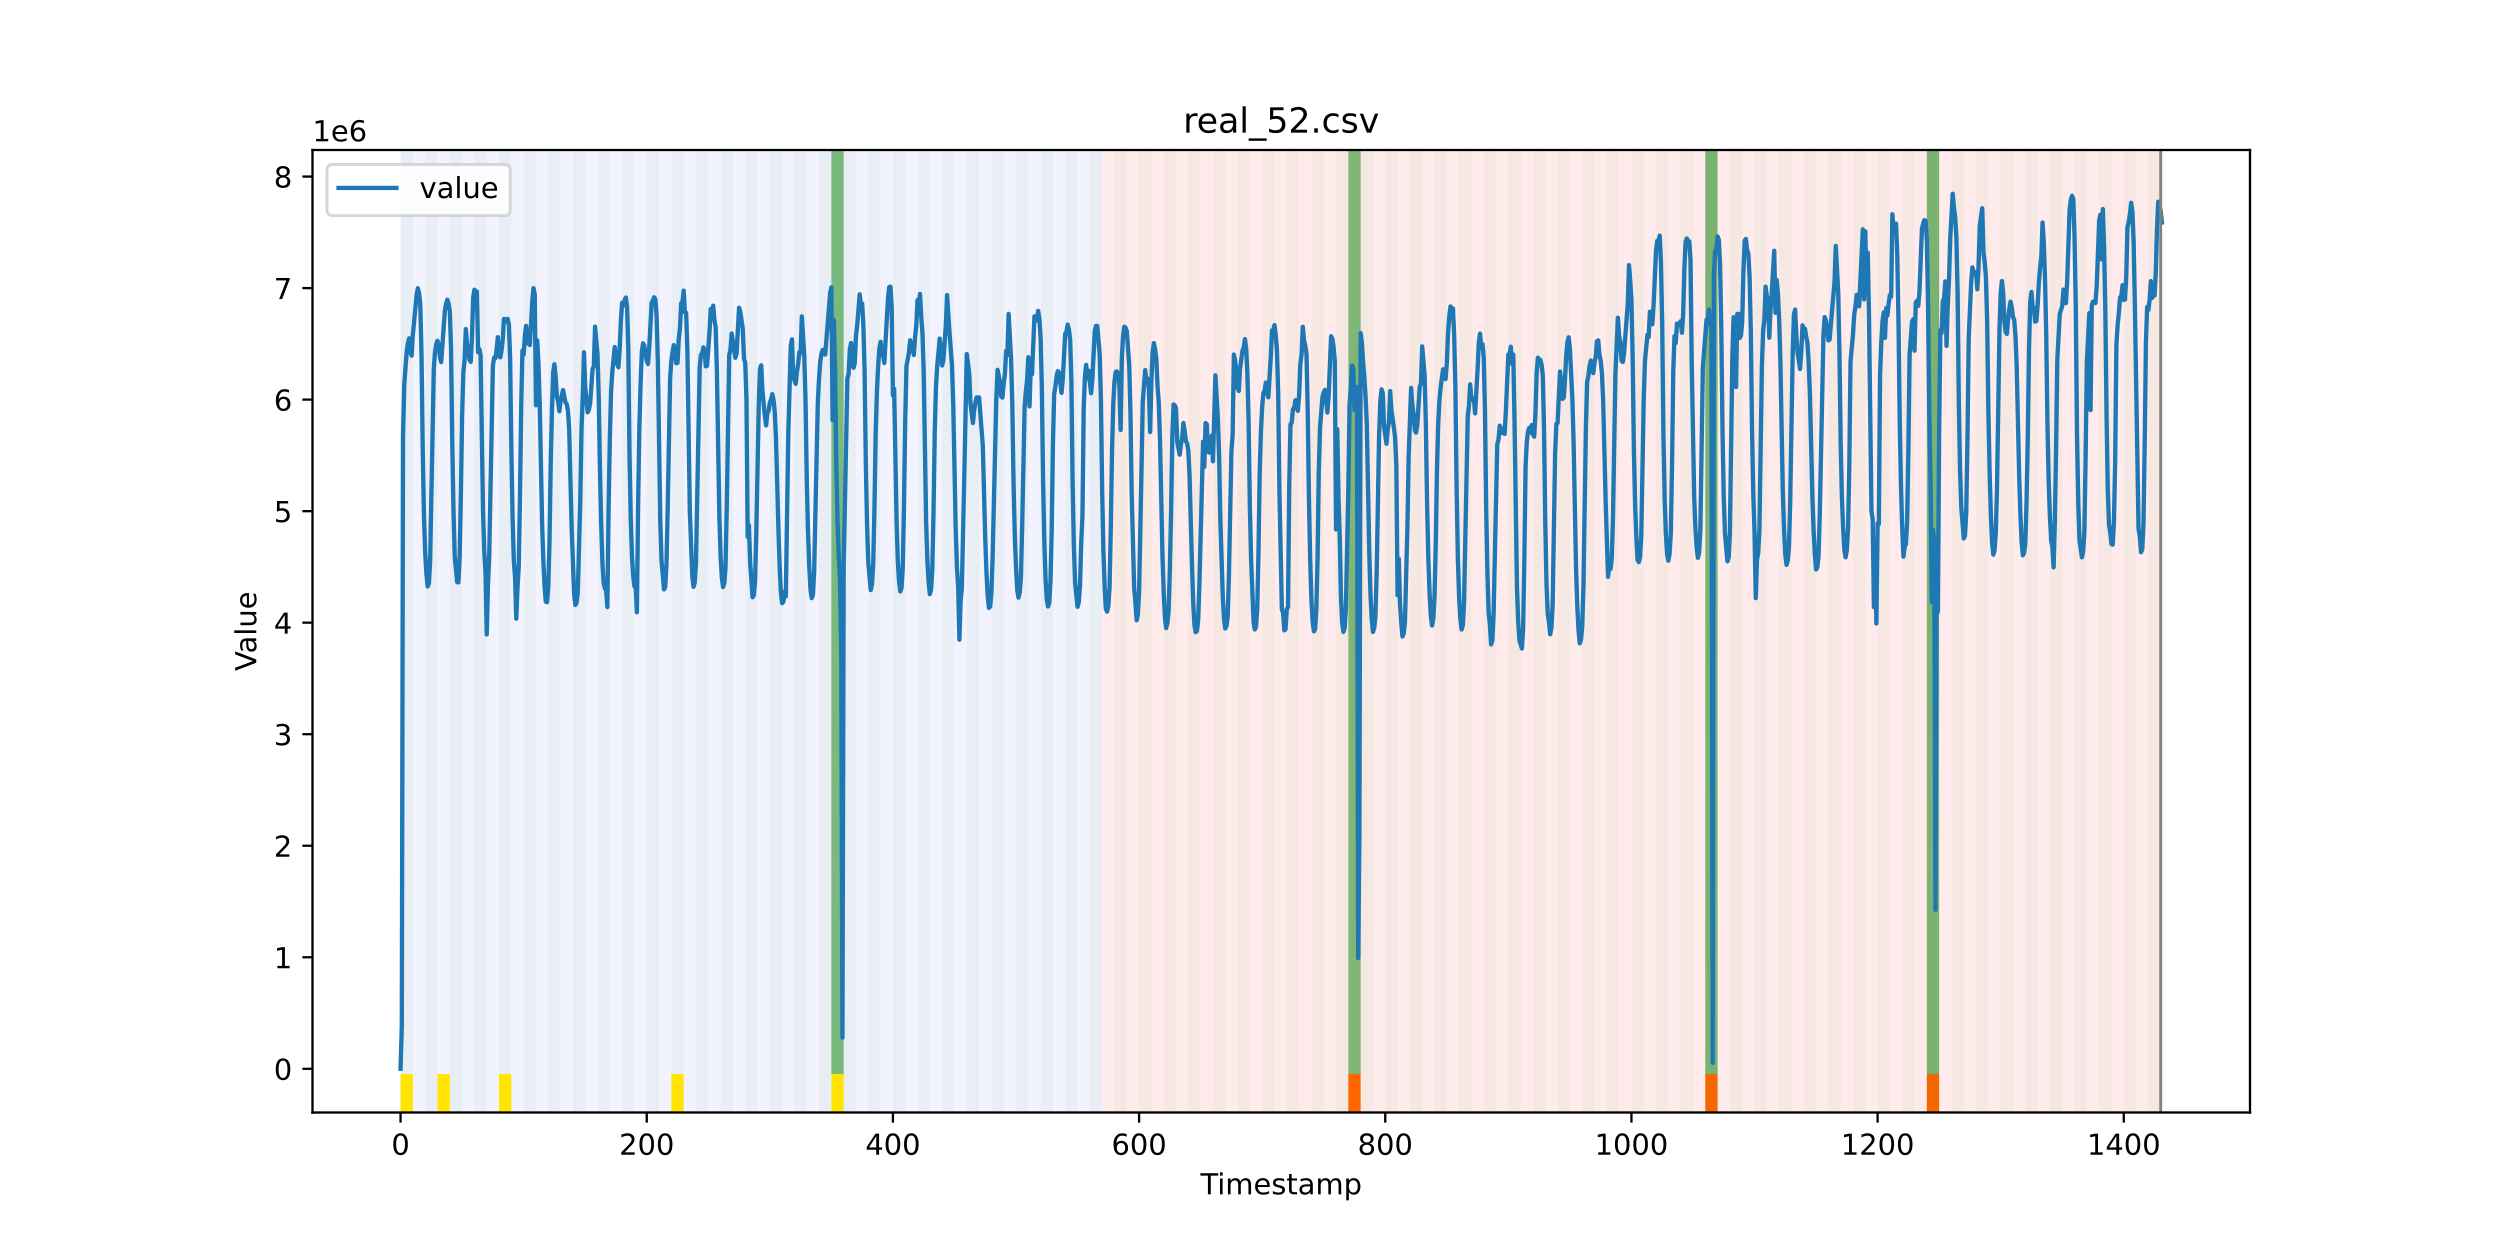 <?xml version="1.0" encoding="utf-8" standalone="no"?>
<!DOCTYPE svg PUBLIC "-//W3C//DTD SVG 1.1//EN"
  "http://www.w3.org/Graphics/SVG/1.1/DTD/svg11.dtd">
<!-- Created with matplotlib (https://matplotlib.org/) -->
<svg height="432pt" version="1.1" viewBox="0 0 864 432" width="864pt" xmlns="http://www.w3.org/2000/svg" xmlns:xlink="http://www.w3.org/1999/xlink">
 <defs>
  <style type="text/css">*{stroke-linecap:butt;stroke-linejoin:round;}</style>
 </defs>
 <g id="figure_1">
  <g id="patch_1">
   <path d="M 0 432 
L 864 432 
L 864 0 
L 0 0 
z
" style="fill:#ffffff;"/>
  </g>
  <g id="axes_1">
   <g id="patch_2">
    <path d="M 108 384.48 
L 777.6 384.48 
L 777.6 51.84 
L 108 51.84 
z
" style="fill:#ffffff;"/>
   </g>
   <g id="patch_3">
    <path clip-path="url(#pe15eaf42b0)" d="M 138.436 384.48 
L 138.436 51.84 
L 380.906 51.84 
L 380.906 384.48 
z
" style="fill:#0000ff;opacity:0.05;"/>
   </g>
   <g id="patch_4">
    <path clip-path="url(#pe15eaf42b0)" d="M 380.906 384.48 
L 380.906 51.84 
L 746.738 51.84 
L 746.738 384.48 
z
" style="fill:#ff0000;opacity:0.08;"/>
   </g>
   <g id="patch_5">
    <path clip-path="url(#pe15eaf42b0)" d="M 138.436 384.48 
L 138.436 51.84 
L 142.69 51.84 
L 142.69 384.48 
z
" style="fill:#008000;opacity:0.04;"/>
   </g>
   <g id="patch_6">
    <path clip-path="url(#pe15eaf42b0)" d="M 138.436 384.48 
L 138.436 371.174 
L 142.69 371.174 
L 142.69 384.48 
z
" style="fill:#ffe500;"/>
   </g>
   <g id="patch_7">
    <path clip-path="url(#pe15eaf42b0)" d="M 146.944 384.48 
L 146.944 51.84 
L 151.198 51.84 
L 151.198 384.48 
z
" style="fill:#008000;opacity:0.04;"/>
   </g>
   <g id="patch_8">
    <path clip-path="url(#pe15eaf42b0)" d="M 151.198 384.48 
L 151.198 371.174 
L 155.452 371.174 
L 155.452 384.48 
z
" style="fill:#ffe500;"/>
   </g>
   <g id="patch_9">
    <path clip-path="url(#pe15eaf42b0)" d="M 155.452 384.48 
L 155.452 51.84 
L 159.706 51.84 
L 159.706 384.48 
z
" style="fill:#008000;opacity:0.04;"/>
   </g>
   <g id="patch_10">
    <path clip-path="url(#pe15eaf42b0)" d="M 163.96 384.48 
L 163.96 51.84 
L 168.213 51.84 
L 168.213 384.48 
z
" style="fill:#008000;opacity:0.04;"/>
   </g>
   <g id="patch_11">
    <path clip-path="url(#pe15eaf42b0)" d="M 172.467 384.48 
L 172.467 51.84 
L 176.721 51.84 
L 176.721 384.48 
z
" style="fill:#008000;opacity:0.04;"/>
   </g>
   <g id="patch_12">
    <path clip-path="url(#pe15eaf42b0)" d="M 172.467 384.48 
L 172.467 371.174 
L 176.721 371.174 
L 176.721 384.48 
z
" style="fill:#ffe500;"/>
   </g>
   <g id="patch_13">
    <path clip-path="url(#pe15eaf42b0)" d="M 180.975 384.48 
L 180.975 51.84 
L 185.229 51.84 
L 185.229 384.48 
z
" style="fill:#008000;opacity:0.04;"/>
   </g>
   <g id="patch_14">
    <path clip-path="url(#pe15eaf42b0)" d="M 189.483 384.48 
L 189.483 51.84 
L 193.737 51.84 
L 193.737 384.48 
z
" style="fill:#008000;opacity:0.04;"/>
   </g>
   <g id="patch_15">
    <path clip-path="url(#pe15eaf42b0)" d="M 197.99 384.48 
L 197.99 51.84 
L 202.244 51.84 
L 202.244 384.48 
z
" style="fill:#008000;opacity:0.04;"/>
   </g>
   <g id="patch_16">
    <path clip-path="url(#pe15eaf42b0)" d="M 206.498 384.48 
L 206.498 51.84 
L 210.752 51.84 
L 210.752 384.48 
z
" style="fill:#008000;opacity:0.04;"/>
   </g>
   <g id="patch_17">
    <path clip-path="url(#pe15eaf42b0)" d="M 215.006 384.48 
L 215.006 51.84 
L 219.26 51.84 
L 219.26 384.48 
z
" style="fill:#008000;opacity:0.04;"/>
   </g>
   <g id="patch_18">
    <path clip-path="url(#pe15eaf42b0)" d="M 223.514 384.48 
L 223.514 51.84 
L 227.767 51.84 
L 227.767 384.48 
z
" style="fill:#008000;opacity:0.04;"/>
   </g>
   <g id="patch_19">
    <path clip-path="url(#pe15eaf42b0)" d="M 465.984 384.48 
L 465.984 371.174 
L 470.237 371.174 
L 470.237 384.48 
z
" style="fill:#ff6600;"/>
   </g>
   <g id="patch_20">
    <path clip-path="url(#pe15eaf42b0)" d="M 232.021 384.48 
L 232.021 51.84 
L 236.275 51.84 
L 236.275 384.48 
z
" style="fill:#008000;opacity:0.04;"/>
   </g>
   <g id="patch_21">
    <path clip-path="url(#pe15eaf42b0)" d="M 232.021 384.48 
L 232.021 371.174 
L 236.275 371.174 
L 236.275 384.48 
z
" style="fill:#ffe500;"/>
   </g>
   <g id="patch_22">
    <path clip-path="url(#pe15eaf42b0)" d="M 240.529 384.48 
L 240.529 51.84 
L 244.783 51.84 
L 244.783 384.48 
z
" style="fill:#008000;opacity:0.04;"/>
   </g>
   <g id="patch_23">
    <path clip-path="url(#pe15eaf42b0)" d="M 249.037 384.48 
L 249.037 51.84 
L 253.291 51.84 
L 253.291 384.48 
z
" style="fill:#008000;opacity:0.04;"/>
   </g>
   <g id="patch_24">
    <path clip-path="url(#pe15eaf42b0)" d="M 257.544 384.48 
L 257.544 51.84 
L 261.798 51.84 
L 261.798 384.48 
z
" style="fill:#008000;opacity:0.04;"/>
   </g>
   <g id="patch_25">
    <path clip-path="url(#pe15eaf42b0)" d="M 266.052 384.48 
L 266.052 51.84 
L 270.306 51.84 
L 270.306 384.48 
z
" style="fill:#008000;opacity:0.04;"/>
   </g>
   <g id="patch_26">
    <path clip-path="url(#pe15eaf42b0)" d="M 274.56 384.48 
L 274.56 51.84 
L 278.814 51.84 
L 278.814 384.48 
z
" style="fill:#008000;opacity:0.04;"/>
   </g>
   <g id="patch_27">
    <path clip-path="url(#pe15eaf42b0)" d="M 283.068 384.48 
L 283.068 51.84 
L 287.321 51.84 
L 287.321 384.48 
z
" style="fill:#008000;opacity:0.04;"/>
   </g>
   <g id="patch_28">
    <path clip-path="url(#pe15eaf42b0)" d="M 287.321 371.174 
L 287.321 51.84 
L 291.575 51.84 
L 291.575 371.174 
z
" style="fill:#008000;opacity:0.5;"/>
   </g>
   <g id="patch_29">
    <path clip-path="url(#pe15eaf42b0)" d="M 287.321 384.48 
L 287.321 371.174 
L 291.575 371.174 
L 291.575 384.48 
z
" style="fill:#ffe500;"/>
   </g>
   <g id="patch_30">
    <path clip-path="url(#pe15eaf42b0)" d="M 291.575 384.48 
L 291.575 51.84 
L 295.829 51.84 
L 295.829 384.48 
z
" style="fill:#008000;opacity:0.04;"/>
   </g>
   <g id="patch_31">
    <path clip-path="url(#pe15eaf42b0)" d="M 300.083 384.48 
L 300.083 51.84 
L 304.337 51.84 
L 304.337 384.48 
z
" style="fill:#008000;opacity:0.04;"/>
   </g>
   <g id="patch_32">
    <path clip-path="url(#pe15eaf42b0)" d="M 308.591 384.48 
L 308.591 51.84 
L 312.845 51.84 
L 312.845 384.48 
z
" style="fill:#008000;opacity:0.04;"/>
   </g>
   <g id="patch_33">
    <path clip-path="url(#pe15eaf42b0)" d="M 317.098 384.48 
L 317.098 51.84 
L 321.352 51.84 
L 321.352 384.48 
z
" style="fill:#008000;opacity:0.04;"/>
   </g>
   <g id="patch_34">
    <path clip-path="url(#pe15eaf42b0)" d="M 325.606 384.48 
L 325.606 51.84 
L 329.86 51.84 
L 329.86 384.48 
z
" style="fill:#008000;opacity:0.04;"/>
   </g>
   <g id="patch_35">
    <path clip-path="url(#pe15eaf42b0)" d="M 334.114 384.48 
L 334.114 51.84 
L 338.368 51.84 
L 338.368 384.48 
z
" style="fill:#008000;opacity:0.04;"/>
   </g>
   <g id="patch_36">
    <path clip-path="url(#pe15eaf42b0)" d="M 342.622 384.48 
L 342.622 51.84 
L 346.875 51.84 
L 346.875 384.48 
z
" style="fill:#008000;opacity:0.04;"/>
   </g>
   <g id="patch_37">
    <path clip-path="url(#pe15eaf42b0)" d="M 589.345 384.48 
L 589.345 371.174 
L 593.599 371.174 
L 593.599 384.48 
z
" style="fill:#ff6600;"/>
   </g>
   <g id="patch_38">
    <path clip-path="url(#pe15eaf42b0)" d="M 351.129 384.48 
L 351.129 51.84 
L 355.383 51.84 
L 355.383 384.48 
z
" style="fill:#008000;opacity:0.04;"/>
   </g>
   <g id="patch_39">
    <path clip-path="url(#pe15eaf42b0)" d="M 359.637 384.48 
L 359.637 51.84 
L 363.891 51.84 
L 363.891 384.48 
z
" style="fill:#008000;opacity:0.04;"/>
   </g>
   <g id="patch_40">
    <path clip-path="url(#pe15eaf42b0)" d="M 368.145 384.48 
L 368.145 51.84 
L 372.399 51.84 
L 372.399 384.48 
z
" style="fill:#008000;opacity:0.04;"/>
   </g>
   <g id="patch_41">
    <path clip-path="url(#pe15eaf42b0)" d="M 376.652 384.48 
L 376.652 51.84 
L 380.906 51.84 
L 380.906 384.48 
z
" style="fill:#008000;opacity:0.04;"/>
   </g>
   <g id="patch_42">
    <path clip-path="url(#pe15eaf42b0)" d="M 385.16 384.48 
L 385.16 51.84 
L 389.414 51.84 
L 389.414 384.48 
z
" style="fill:#008000;opacity:0.04;"/>
   </g>
   <g id="patch_43">
    <path clip-path="url(#pe15eaf42b0)" d="M 393.668 384.48 
L 393.668 51.84 
L 397.922 51.84 
L 397.922 384.48 
z
" style="fill:#008000;opacity:0.04;"/>
   </g>
   <g id="patch_44">
    <path clip-path="url(#pe15eaf42b0)" d="M 402.176 384.48 
L 402.176 51.84 
L 406.43 51.84 
L 406.43 384.48 
z
" style="fill:#008000;opacity:0.04;"/>
   </g>
   <g id="patch_45">
    <path clip-path="url(#pe15eaf42b0)" d="M 410.683 384.48 
L 410.683 51.84 
L 414.937 51.84 
L 414.937 384.48 
z
" style="fill:#008000;opacity:0.04;"/>
   </g>
   <g id="patch_46">
    <path clip-path="url(#pe15eaf42b0)" d="M 419.191 384.48 
L 419.191 51.84 
L 423.445 51.84 
L 423.445 384.48 
z
" style="fill:#008000;opacity:0.04;"/>
   </g>
   <g id="patch_47">
    <path clip-path="url(#pe15eaf42b0)" d="M 665.915 384.48 
L 665.915 371.174 
L 670.169 371.174 
L 670.169 384.48 
z
" style="fill:#ff6600;"/>
   </g>
   <g id="patch_48">
    <path clip-path="url(#pe15eaf42b0)" d="M 427.699 384.48 
L 427.699 51.84 
L 431.953 51.84 
L 431.953 384.48 
z
" style="fill:#008000;opacity:0.04;"/>
   </g>
   <g id="patch_49">
    <path clip-path="url(#pe15eaf42b0)" d="M 436.207 384.48 
L 436.207 51.84 
L 440.46 51.84 
L 440.46 384.48 
z
" style="fill:#008000;opacity:0.04;"/>
   </g>
   <g id="patch_50">
    <path clip-path="url(#pe15eaf42b0)" d="M 444.714 384.48 
L 444.714 51.84 
L 448.968 51.84 
L 448.968 384.48 
z
" style="fill:#008000;opacity:0.04;"/>
   </g>
   <g id="patch_51">
    <path clip-path="url(#pe15eaf42b0)" d="M 453.222 384.48 
L 453.222 51.84 
L 457.476 51.84 
L 457.476 384.48 
z
" style="fill:#008000;opacity:0.04;"/>
   </g>
   <g id="patch_52">
    <path clip-path="url(#pe15eaf42b0)" d="M 461.73 384.48 
L 461.73 51.84 
L 465.984 51.84 
L 465.984 384.48 
z
" style="fill:#008000;opacity:0.04;"/>
   </g>
   <g id="patch_53">
    <path clip-path="url(#pe15eaf42b0)" d="M 465.984 371.174 
L 465.984 51.84 
L 470.237 51.84 
L 470.237 371.174 
z
" style="fill:#008000;opacity:0.5;"/>
   </g>
   <g id="patch_54">
    <path clip-path="url(#pe15eaf42b0)" d="M 470.237 384.48 
L 470.237 51.84 
L 474.491 51.84 
L 474.491 384.48 
z
" style="fill:#008000;opacity:0.04;"/>
   </g>
   <g id="patch_55">
    <path clip-path="url(#pe15eaf42b0)" d="M 478.745 384.48 
L 478.745 51.84 
L 482.999 51.84 
L 482.999 384.48 
z
" style="fill:#008000;opacity:0.04;"/>
   </g>
   <g id="patch_56">
    <path clip-path="url(#pe15eaf42b0)" d="M 487.253 384.48 
L 487.253 51.84 
L 491.507 51.84 
L 491.507 384.48 
z
" style="fill:#008000;opacity:0.04;"/>
   </g>
   <g id="patch_57">
    <path clip-path="url(#pe15eaf42b0)" d="M 495.761 384.48 
L 495.761 51.84 
L 500.014 51.84 
L 500.014 384.48 
z
" style="fill:#008000;opacity:0.04;"/>
   </g>
   <g id="patch_58">
    <path clip-path="url(#pe15eaf42b0)" d="M 504.268 384.48 
L 504.268 51.84 
L 508.522 51.84 
L 508.522 384.48 
z
" style="fill:#008000;opacity:0.04;"/>
   </g>
   <g id="patch_59">
    <path clip-path="url(#pe15eaf42b0)" d="M 512.776 384.48 
L 512.776 51.84 
L 517.03 51.84 
L 517.03 384.48 
z
" style="fill:#008000;opacity:0.04;"/>
   </g>
   <g id="patch_60">
    <path clip-path="url(#pe15eaf42b0)" d="M 521.284 384.48 
L 521.284 51.84 
L 525.538 51.84 
L 525.538 384.48 
z
" style="fill:#008000;opacity:0.04;"/>
   </g>
   <g id="patch_61">
    <path clip-path="url(#pe15eaf42b0)" d="M 529.791 384.48 
L 529.791 51.84 
L 534.045 51.84 
L 534.045 384.48 
z
" style="fill:#008000;opacity:0.04;"/>
   </g>
   <g id="patch_62">
    <path clip-path="url(#pe15eaf42b0)" d="M 538.299 384.48 
L 538.299 51.84 
L 542.553 51.84 
L 542.553 384.48 
z
" style="fill:#008000;opacity:0.04;"/>
   </g>
   <g id="patch_63">
    <path clip-path="url(#pe15eaf42b0)" d="M 546.807 384.48 
L 546.807 51.84 
L 551.061 51.84 
L 551.061 384.48 
z
" style="fill:#008000;opacity:0.04;"/>
   </g>
   <g id="patch_64">
    <path clip-path="url(#pe15eaf42b0)" d="M 555.315 384.48 
L 555.315 51.84 
L 559.568 51.84 
L 559.568 384.48 
z
" style="fill:#008000;opacity:0.04;"/>
   </g>
   <g id="patch_65">
    <path clip-path="url(#pe15eaf42b0)" d="M 563.822 384.48 
L 563.822 51.84 
L 568.076 51.84 
L 568.076 384.48 
z
" style="fill:#008000;opacity:0.04;"/>
   </g>
   <g id="patch_66">
    <path clip-path="url(#pe15eaf42b0)" d="M 572.33 384.48 
L 572.33 51.84 
L 576.584 51.84 
L 576.584 384.48 
z
" style="fill:#008000;opacity:0.04;"/>
   </g>
   <g id="patch_67">
    <path clip-path="url(#pe15eaf42b0)" d="M 580.838 384.48 
L 580.838 51.84 
L 585.092 51.84 
L 585.092 384.48 
z
" style="fill:#008000;opacity:0.04;"/>
   </g>
   <g id="patch_68">
    <path clip-path="url(#pe15eaf42b0)" d="M 589.345 384.48 
L 589.345 51.84 
L 593.599 51.84 
L 593.599 384.48 
z
" style="fill:#008000;opacity:0.04;"/>
   </g>
   <g id="patch_69">
    <path clip-path="url(#pe15eaf42b0)" d="M 589.345 371.174 
L 589.345 51.84 
L 593.599 51.84 
L 593.599 371.174 
z
" style="fill:#008000;opacity:0.5;"/>
   </g>
   <g id="patch_70">
    <path clip-path="url(#pe15eaf42b0)" d="M 597.853 384.48 
L 597.853 51.84 
L 602.107 51.84 
L 602.107 384.48 
z
" style="fill:#008000;opacity:0.04;"/>
   </g>
   <g id="patch_71">
    <path clip-path="url(#pe15eaf42b0)" d="M 606.361 384.48 
L 606.361 51.84 
L 610.615 51.84 
L 610.615 384.48 
z
" style="fill:#008000;opacity:0.04;"/>
   </g>
   <g id="patch_72">
    <path clip-path="url(#pe15eaf42b0)" d="M 614.869 384.48 
L 614.869 51.84 
L 619.122 51.84 
L 619.122 384.48 
z
" style="fill:#008000;opacity:0.04;"/>
   </g>
   <g id="patch_73">
    <path clip-path="url(#pe15eaf42b0)" d="M 623.376 384.48 
L 623.376 51.84 
L 627.63 51.84 
L 627.63 384.48 
z
" style="fill:#008000;opacity:0.04;"/>
   </g>
   <g id="patch_74">
    <path clip-path="url(#pe15eaf42b0)" d="M 631.884 384.48 
L 631.884 51.84 
L 636.138 51.84 
L 636.138 384.48 
z
" style="fill:#008000;opacity:0.04;"/>
   </g>
   <g id="patch_75">
    <path clip-path="url(#pe15eaf42b0)" d="M 640.392 384.48 
L 640.392 51.84 
L 644.646 51.84 
L 644.646 384.48 
z
" style="fill:#008000;opacity:0.04;"/>
   </g>
   <g id="patch_76">
    <path clip-path="url(#pe15eaf42b0)" d="M 648.899 384.48 
L 648.899 51.84 
L 653.153 51.84 
L 653.153 384.48 
z
" style="fill:#008000;opacity:0.04;"/>
   </g>
   <g id="patch_77">
    <path clip-path="url(#pe15eaf42b0)" d="M 657.407 384.48 
L 657.407 51.84 
L 661.661 51.84 
L 661.661 384.48 
z
" style="fill:#008000;opacity:0.04;"/>
   </g>
   <g id="patch_78">
    <path clip-path="url(#pe15eaf42b0)" d="M 665.915 384.48 
L 665.915 51.84 
L 670.169 51.84 
L 670.169 384.48 
z
" style="fill:#008000;opacity:0.04;"/>
   </g>
   <g id="patch_79">
    <path clip-path="url(#pe15eaf42b0)" d="M 665.915 371.174 
L 665.915 51.84 
L 670.169 51.84 
L 670.169 371.174 
z
" style="fill:#008000;opacity:0.5;"/>
   </g>
   <g id="patch_80">
    <path clip-path="url(#pe15eaf42b0)" d="M 674.423 384.48 
L 674.423 51.84 
L 678.677 51.84 
L 678.677 384.48 
z
" style="fill:#008000;opacity:0.04;"/>
   </g>
   <g id="patch_81">
    <path clip-path="url(#pe15eaf42b0)" d="M 682.93 384.48 
L 682.93 51.84 
L 687.184 51.84 
L 687.184 384.48 
z
" style="fill:#008000;opacity:0.04;"/>
   </g>
   <g id="patch_82">
    <path clip-path="url(#pe15eaf42b0)" d="M 691.438 384.48 
L 691.438 51.84 
L 695.692 51.84 
L 695.692 384.48 
z
" style="fill:#008000;opacity:0.04;"/>
   </g>
   <g id="patch_83">
    <path clip-path="url(#pe15eaf42b0)" d="M 699.946 384.48 
L 699.946 51.84 
L 704.2 51.84 
L 704.2 384.48 
z
" style="fill:#008000;opacity:0.04;"/>
   </g>
   <g id="patch_84">
    <path clip-path="url(#pe15eaf42b0)" d="M 708.454 384.48 
L 708.454 51.84 
L 712.707 51.84 
L 712.707 384.48 
z
" style="fill:#008000;opacity:0.04;"/>
   </g>
   <g id="patch_85">
    <path clip-path="url(#pe15eaf42b0)" d="M 716.961 384.48 
L 716.961 51.84 
L 721.215 51.84 
L 721.215 384.48 
z
" style="fill:#008000;opacity:0.04;"/>
   </g>
   <g id="patch_86">
    <path clip-path="url(#pe15eaf42b0)" d="M 725.469 384.48 
L 725.469 51.84 
L 729.723 51.84 
L 729.723 384.48 
z
" style="fill:#008000;opacity:0.04;"/>
   </g>
   <g id="patch_87">
    <path clip-path="url(#pe15eaf42b0)" d="M 733.977 384.48 
L 733.977 51.84 
L 738.231 51.84 
L 738.231 384.48 
z
" style="fill:#008000;opacity:0.04;"/>
   </g>
   <g id="patch_88">
    <path clip-path="url(#pe15eaf42b0)" d="M 742.484 384.48 
L 742.484 51.84 
L 746.738 51.84 
L 746.738 384.48 
z
" style="fill:#008000;opacity:0.04;"/>
   </g>
   <g id="matplotlib.axis_1">
    <g id="xtick_1">
     <g id="line2d_1">
      <defs>
       <path d="M 0 0 
L 0 3.5 
" id="m2266d62cef" style="stroke:#000000;stroke-width:0.8;"/>
      </defs>
      <g>
       <use style="stroke:#000000;stroke-width:0.8;" x="138.436" xlink:href="#m2266d62cef" y="384.48"/>
      </g>
     </g>
     <g id="text_1">
      <!-- 0 -->
      <g transform="translate(135.255 399.078)scale(0.1 -0.1)">
       <defs>
        <path d="M 31.781 66.406 
Q 24.172 66.406 20.328 58.906 
Q 16.5 51.422 16.5 36.375 
Q 16.5 21.391 20.328 13.891 
Q 24.172 6.391 31.781 6.391 
Q 39.453 6.391 43.281 13.891 
Q 47.125 21.391 47.125 36.375 
Q 47.125 51.422 43.281 58.906 
Q 39.453 66.406 31.781 66.406 
z
M 31.781 74.219 
Q 44.047 74.219 50.516 64.516 
Q 56.984 54.828 56.984 36.375 
Q 56.984 17.969 50.516 8.266 
Q 44.047 -1.422 31.781 -1.422 
Q 19.531 -1.422 13.062 8.266 
Q 6.594 17.969 6.594 36.375 
Q 6.594 54.828 13.062 64.516 
Q 19.531 74.219 31.781 74.219 
z
" id="DejaVuSans-48"/>
       </defs>
       <use xlink:href="#DejaVuSans-48"/>
      </g>
     </g>
    </g>
    <g id="xtick_2">
     <g id="line2d_2">
      <g>
       <use style="stroke:#000000;stroke-width:0.8;" x="223.514" xlink:href="#m2266d62cef" y="384.48"/>
      </g>
     </g>
     <g id="text_2">
      <!-- 200 -->
      <g transform="translate(213.97 399.078)scale(0.1 -0.1)">
       <defs>
        <path d="M 19.188 8.297 
L 53.609 8.297 
L 53.609 0 
L 7.328 0 
L 7.328 8.297 
Q 12.938 14.109 22.625 23.891 
Q 32.328 33.688 34.812 36.531 
Q 39.547 41.844 41.422 45.531 
Q 43.312 49.219 43.312 52.781 
Q 43.312 58.594 39.234 62.25 
Q 35.156 65.922 28.609 65.922 
Q 23.969 65.922 18.812 64.312 
Q 13.672 62.703 7.812 59.422 
L 7.812 69.391 
Q 13.766 71.781 18.938 73 
Q 24.125 74.219 28.422 74.219 
Q 39.75 74.219 46.484 68.547 
Q 53.219 62.891 53.219 53.422 
Q 53.219 48.922 51.531 44.891 
Q 49.859 40.875 45.406 35.406 
Q 44.188 33.984 37.641 27.219 
Q 31.109 20.453 19.188 8.297 
z
" id="DejaVuSans-50"/>
       </defs>
       <use xlink:href="#DejaVuSans-50"/>
       <use x="63.623" xlink:href="#DejaVuSans-48"/>
       <use x="127.246" xlink:href="#DejaVuSans-48"/>
      </g>
     </g>
    </g>
    <g id="xtick_3">
     <g id="line2d_3">
      <g>
       <use style="stroke:#000000;stroke-width:0.8;" x="308.591" xlink:href="#m2266d62cef" y="384.48"/>
      </g>
     </g>
     <g id="text_3">
      <!-- 400 -->
      <g transform="translate(299.047 399.078)scale(0.1 -0.1)">
       <defs>
        <path d="M 37.797 64.312 
L 12.891 25.391 
L 37.797 25.391 
z
M 35.203 72.906 
L 47.609 72.906 
L 47.609 25.391 
L 58.016 25.391 
L 58.016 17.188 
L 47.609 17.188 
L 47.609 0 
L 37.797 0 
L 37.797 17.188 
L 4.891 17.188 
L 4.891 26.703 
z
" id="DejaVuSans-52"/>
       </defs>
       <use xlink:href="#DejaVuSans-52"/>
       <use x="63.623" xlink:href="#DejaVuSans-48"/>
       <use x="127.246" xlink:href="#DejaVuSans-48"/>
      </g>
     </g>
    </g>
    <g id="xtick_4">
     <g id="line2d_4">
      <g>
       <use style="stroke:#000000;stroke-width:0.8;" x="393.668" xlink:href="#m2266d62cef" y="384.48"/>
      </g>
     </g>
     <g id="text_4">
      <!-- 600 -->
      <g transform="translate(384.124 399.078)scale(0.1 -0.1)">
       <defs>
        <path d="M 33.016 40.375 
Q 26.375 40.375 22.484 35.828 
Q 18.609 31.297 18.609 23.391 
Q 18.609 15.531 22.484 10.953 
Q 26.375 6.391 33.016 6.391 
Q 39.656 6.391 43.531 10.953 
Q 47.406 15.531 47.406 23.391 
Q 47.406 31.297 43.531 35.828 
Q 39.656 40.375 33.016 40.375 
z
M 52.594 71.297 
L 52.594 62.312 
Q 48.875 64.062 45.094 64.984 
Q 41.312 65.922 37.594 65.922 
Q 27.828 65.922 22.672 59.328 
Q 17.531 52.734 16.797 39.406 
Q 19.672 43.656 24.016 45.922 
Q 28.375 48.188 33.594 48.188 
Q 44.578 48.188 50.953 41.516 
Q 57.328 34.859 57.328 23.391 
Q 57.328 12.156 50.688 5.359 
Q 44.047 -1.422 33.016 -1.422 
Q 20.359 -1.422 13.672 8.266 
Q 6.984 17.969 6.984 36.375 
Q 6.984 53.656 15.188 63.938 
Q 23.391 74.219 37.203 74.219 
Q 40.922 74.219 44.703 73.484 
Q 48.484 72.75 52.594 71.297 
z
" id="DejaVuSans-54"/>
       </defs>
       <use xlink:href="#DejaVuSans-54"/>
       <use x="63.623" xlink:href="#DejaVuSans-48"/>
       <use x="127.246" xlink:href="#DejaVuSans-48"/>
      </g>
     </g>
    </g>
    <g id="xtick_5">
     <g id="line2d_5">
      <g>
       <use style="stroke:#000000;stroke-width:0.8;" x="478.745" xlink:href="#m2266d62cef" y="384.48"/>
      </g>
     </g>
     <g id="text_5">
      <!-- 800 -->
      <g transform="translate(469.201 399.078)scale(0.1 -0.1)">
       <defs>
        <path d="M 31.781 34.625 
Q 24.75 34.625 20.719 30.859 
Q 16.703 27.094 16.703 20.516 
Q 16.703 13.922 20.719 10.156 
Q 24.75 6.391 31.781 6.391 
Q 38.812 6.391 42.859 10.172 
Q 46.922 13.969 46.922 20.516 
Q 46.922 27.094 42.891 30.859 
Q 38.875 34.625 31.781 34.625 
z
M 21.922 38.812 
Q 15.578 40.375 12.031 44.719 
Q 8.5 49.078 8.5 55.328 
Q 8.5 64.062 14.719 69.141 
Q 20.953 74.219 31.781 74.219 
Q 42.672 74.219 48.875 69.141 
Q 55.078 64.062 55.078 55.328 
Q 55.078 49.078 51.531 44.719 
Q 48 40.375 41.703 38.812 
Q 48.828 37.156 52.797 32.312 
Q 56.781 27.484 56.781 20.516 
Q 56.781 9.906 50.312 4.234 
Q 43.844 -1.422 31.781 -1.422 
Q 19.734 -1.422 13.25 4.234 
Q 6.781 9.906 6.781 20.516 
Q 6.781 27.484 10.781 32.312 
Q 14.797 37.156 21.922 38.812 
z
M 18.312 54.391 
Q 18.312 48.734 21.844 45.562 
Q 25.391 42.391 31.781 42.391 
Q 38.141 42.391 41.719 45.562 
Q 45.312 48.734 45.312 54.391 
Q 45.312 60.062 41.719 63.234 
Q 38.141 66.406 31.781 66.406 
Q 25.391 66.406 21.844 63.234 
Q 18.312 60.062 18.312 54.391 
z
" id="DejaVuSans-56"/>
       </defs>
       <use xlink:href="#DejaVuSans-56"/>
       <use x="63.623" xlink:href="#DejaVuSans-48"/>
       <use x="127.246" xlink:href="#DejaVuSans-48"/>
      </g>
     </g>
    </g>
    <g id="xtick_6">
     <g id="line2d_6">
      <g>
       <use style="stroke:#000000;stroke-width:0.8;" x="563.822" xlink:href="#m2266d62cef" y="384.48"/>
      </g>
     </g>
     <g id="text_6">
      <!-- 1000 -->
      <g transform="translate(551.097 399.078)scale(0.1 -0.1)">
       <defs>
        <path d="M 12.406 8.297 
L 28.516 8.297 
L 28.516 63.922 
L 10.984 60.406 
L 10.984 69.391 
L 28.422 72.906 
L 38.281 72.906 
L 38.281 8.297 
L 54.391 8.297 
L 54.391 0 
L 12.406 0 
z
" id="DejaVuSans-49"/>
       </defs>
       <use xlink:href="#DejaVuSans-49"/>
       <use x="63.623" xlink:href="#DejaVuSans-48"/>
       <use x="127.246" xlink:href="#DejaVuSans-48"/>
       <use x="190.869" xlink:href="#DejaVuSans-48"/>
      </g>
     </g>
    </g>
    <g id="xtick_7">
     <g id="line2d_7">
      <g>
       <use style="stroke:#000000;stroke-width:0.8;" x="648.899" xlink:href="#m2266d62cef" y="384.48"/>
      </g>
     </g>
     <g id="text_7">
      <!-- 1200 -->
      <g transform="translate(636.174 399.078)scale(0.1 -0.1)">
       <use xlink:href="#DejaVuSans-49"/>
       <use x="63.623" xlink:href="#DejaVuSans-50"/>
       <use x="127.246" xlink:href="#DejaVuSans-48"/>
       <use x="190.869" xlink:href="#DejaVuSans-48"/>
      </g>
     </g>
    </g>
    <g id="xtick_8">
     <g id="line2d_8">
      <g>
       <use style="stroke:#000000;stroke-width:0.8;" x="733.977" xlink:href="#m2266d62cef" y="384.48"/>
      </g>
     </g>
     <g id="text_8">
      <!-- 1400 -->
      <g transform="translate(721.252 399.078)scale(0.1 -0.1)">
       <use xlink:href="#DejaVuSans-49"/>
       <use x="63.623" xlink:href="#DejaVuSans-52"/>
       <use x="127.246" xlink:href="#DejaVuSans-48"/>
       <use x="190.869" xlink:href="#DejaVuSans-48"/>
      </g>
     </g>
    </g>
    <g id="text_9">
     <!-- Timestamp -->
     <g transform="translate(414.893 412.757)scale(0.1 -0.1)">
      <defs>
       <path d="M -0.297 72.906 
L 61.375 72.906 
L 61.375 64.594 
L 35.5 64.594 
L 35.5 0 
L 25.594 0 
L 25.594 64.594 
L -0.297 64.594 
z
" id="DejaVuSans-84"/>
       <path d="M 9.422 54.688 
L 18.406 54.688 
L 18.406 0 
L 9.422 0 
z
M 9.422 75.984 
L 18.406 75.984 
L 18.406 64.594 
L 9.422 64.594 
z
" id="DejaVuSans-105"/>
       <path d="M 52 44.188 
Q 55.375 50.25 60.062 53.125 
Q 64.75 56 71.094 56 
Q 79.641 56 84.281 50.016 
Q 88.922 44.047 88.922 33.016 
L 88.922 0 
L 79.891 0 
L 79.891 32.719 
Q 79.891 40.578 77.094 44.375 
Q 74.312 48.188 68.609 48.188 
Q 61.625 48.188 57.562 43.547 
Q 53.516 38.922 53.516 30.906 
L 53.516 0 
L 44.484 0 
L 44.484 32.719 
Q 44.484 40.625 41.703 44.406 
Q 38.922 48.188 33.109 48.188 
Q 26.219 48.188 22.156 43.531 
Q 18.109 38.875 18.109 30.906 
L 18.109 0 
L 9.078 0 
L 9.078 54.688 
L 18.109 54.688 
L 18.109 46.188 
Q 21.188 51.219 25.484 53.609 
Q 29.781 56 35.688 56 
Q 41.656 56 45.828 52.969 
Q 50 49.953 52 44.188 
z
" id="DejaVuSans-109"/>
       <path d="M 56.203 29.594 
L 56.203 25.203 
L 14.891 25.203 
Q 15.484 15.922 20.484 11.062 
Q 25.484 6.203 34.422 6.203 
Q 39.594 6.203 44.453 7.469 
Q 49.312 8.734 54.109 11.281 
L 54.109 2.781 
Q 49.266 0.734 44.188 -0.344 
Q 39.109 -1.422 33.891 -1.422 
Q 20.797 -1.422 13.156 6.188 
Q 5.516 13.812 5.516 26.812 
Q 5.516 40.234 12.766 48.109 
Q 20.016 56 32.328 56 
Q 43.359 56 49.781 48.891 
Q 56.203 41.797 56.203 29.594 
z
M 47.219 32.234 
Q 47.125 39.594 43.094 43.984 
Q 39.062 48.391 32.422 48.391 
Q 24.906 48.391 20.391 44.141 
Q 15.875 39.891 15.188 32.172 
z
" id="DejaVuSans-101"/>
       <path d="M 44.281 53.078 
L 44.281 44.578 
Q 40.484 46.531 36.375 47.5 
Q 32.281 48.484 27.875 48.484 
Q 21.188 48.484 17.844 46.438 
Q 14.5 44.391 14.5 40.281 
Q 14.5 37.156 16.891 35.375 
Q 19.281 33.594 26.516 31.984 
L 29.594 31.297 
Q 39.156 29.25 43.188 25.516 
Q 47.219 21.781 47.219 15.094 
Q 47.219 7.469 41.188 3.016 
Q 35.156 -1.422 24.609 -1.422 
Q 20.219 -1.422 15.453 -0.562 
Q 10.688 0.297 5.422 2 
L 5.422 11.281 
Q 10.406 8.688 15.234 7.391 
Q 20.062 6.109 24.812 6.109 
Q 31.156 6.109 34.562 8.281 
Q 37.984 10.453 37.984 14.406 
Q 37.984 18.062 35.516 20.016 
Q 33.062 21.969 24.703 23.781 
L 21.578 24.516 
Q 13.234 26.266 9.516 29.906 
Q 5.812 33.547 5.812 39.891 
Q 5.812 47.609 11.281 51.797 
Q 16.75 56 26.812 56 
Q 31.781 56 36.172 55.266 
Q 40.578 54.547 44.281 53.078 
z
" id="DejaVuSans-115"/>
       <path d="M 18.312 70.219 
L 18.312 54.688 
L 36.812 54.688 
L 36.812 47.703 
L 18.312 47.703 
L 18.312 18.016 
Q 18.312 11.328 20.141 9.422 
Q 21.969 7.516 27.594 7.516 
L 36.812 7.516 
L 36.812 0 
L 27.594 0 
Q 17.188 0 13.234 3.875 
Q 9.281 7.766 9.281 18.016 
L 9.281 47.703 
L 2.688 47.703 
L 2.688 54.688 
L 9.281 54.688 
L 9.281 70.219 
z
" id="DejaVuSans-116"/>
       <path d="M 34.281 27.484 
Q 23.391 27.484 19.188 25 
Q 14.984 22.516 14.984 16.5 
Q 14.984 11.719 18.141 8.906 
Q 21.297 6.109 26.703 6.109 
Q 34.188 6.109 38.703 11.406 
Q 43.219 16.703 43.219 25.484 
L 43.219 27.484 
z
M 52.203 31.203 
L 52.203 0 
L 43.219 0 
L 43.219 8.297 
Q 40.141 3.328 35.547 0.953 
Q 30.953 -1.422 24.312 -1.422 
Q 15.922 -1.422 10.953 3.297 
Q 6 8.016 6 15.922 
Q 6 25.141 12.172 29.828 
Q 18.359 34.516 30.609 34.516 
L 43.219 34.516 
L 43.219 35.406 
Q 43.219 41.609 39.141 45 
Q 35.062 48.391 27.688 48.391 
Q 23 48.391 18.547 47.266 
Q 14.109 46.141 10.016 43.891 
L 10.016 52.203 
Q 14.938 54.109 19.578 55.047 
Q 24.219 56 28.609 56 
Q 40.484 56 46.344 49.844 
Q 52.203 43.703 52.203 31.203 
z
" id="DejaVuSans-97"/>
       <path d="M 18.109 8.203 
L 18.109 -20.797 
L 9.078 -20.797 
L 9.078 54.688 
L 18.109 54.688 
L 18.109 46.391 
Q 20.953 51.266 25.266 53.625 
Q 29.594 56 35.594 56 
Q 45.562 56 51.781 48.094 
Q 58.016 40.188 58.016 27.297 
Q 58.016 14.406 51.781 6.484 
Q 45.562 -1.422 35.594 -1.422 
Q 29.594 -1.422 25.266 0.953 
Q 20.953 3.328 18.109 8.203 
z
M 48.688 27.297 
Q 48.688 37.203 44.609 42.844 
Q 40.531 48.484 33.406 48.484 
Q 26.266 48.484 22.188 42.844 
Q 18.109 37.203 18.109 27.297 
Q 18.109 17.391 22.188 11.75 
Q 26.266 6.109 33.406 6.109 
Q 40.531 6.109 44.609 11.75 
Q 48.688 17.391 48.688 27.297 
z
" id="DejaVuSans-112"/>
      </defs>
      <use xlink:href="#DejaVuSans-84"/>
      <use x="57.959" xlink:href="#DejaVuSans-105"/>
      <use x="85.742" xlink:href="#DejaVuSans-109"/>
      <use x="183.154" xlink:href="#DejaVuSans-101"/>
      <use x="244.678" xlink:href="#DejaVuSans-115"/>
      <use x="296.777" xlink:href="#DejaVuSans-116"/>
      <use x="335.986" xlink:href="#DejaVuSans-97"/>
      <use x="397.266" xlink:href="#DejaVuSans-109"/>
      <use x="494.678" xlink:href="#DejaVuSans-112"/>
     </g>
    </g>
   </g>
   <g id="matplotlib.axis_2">
    <g id="ytick_1">
     <g id="line2d_9">
      <defs>
       <path d="M 0 0 
L -3.5 0 
" id="mff9ab18beb" style="stroke:#000000;stroke-width:0.8;"/>
      </defs>
      <g>
       <use style="stroke:#000000;stroke-width:0.8;" x="108" xlink:href="#mff9ab18beb" y="369.377"/>
      </g>
     </g>
     <g id="text_10">
      <!-- 0 -->
      <g transform="translate(94.638 373.176)scale(0.1 -0.1)">
       <use xlink:href="#DejaVuSans-48"/>
      </g>
     </g>
    </g>
    <g id="ytick_2">
     <g id="line2d_10">
      <g>
       <use style="stroke:#000000;stroke-width:0.8;" x="108" xlink:href="#mff9ab18beb" y="330.831"/>
      </g>
     </g>
     <g id="text_11">
      <!-- 1 -->
      <g transform="translate(94.638 334.631)scale(0.1 -0.1)">
       <use xlink:href="#DejaVuSans-49"/>
      </g>
     </g>
    </g>
    <g id="ytick_3">
     <g id="line2d_11">
      <g>
       <use style="stroke:#000000;stroke-width:0.8;" x="108" xlink:href="#mff9ab18beb" y="292.286"/>
      </g>
     </g>
     <g id="text_12">
      <!-- 2 -->
      <g transform="translate(94.638 296.085)scale(0.1 -0.1)">
       <use xlink:href="#DejaVuSans-50"/>
      </g>
     </g>
    </g>
    <g id="ytick_4">
     <g id="line2d_12">
      <g>
       <use style="stroke:#000000;stroke-width:0.8;" x="108" xlink:href="#mff9ab18beb" y="253.741"/>
      </g>
     </g>
     <g id="text_13">
      <!-- 3 -->
      <g transform="translate(94.638 257.54)scale(0.1 -0.1)">
       <defs>
        <path d="M 40.578 39.312 
Q 47.656 37.797 51.625 33 
Q 55.609 28.219 55.609 21.188 
Q 55.609 10.406 48.188 4.484 
Q 40.766 -1.422 27.094 -1.422 
Q 22.516 -1.422 17.656 -0.516 
Q 12.797 0.391 7.625 2.203 
L 7.625 11.719 
Q 11.719 9.328 16.594 8.109 
Q 21.484 6.891 26.812 6.891 
Q 36.078 6.891 40.938 10.547 
Q 45.797 14.203 45.797 21.188 
Q 45.797 27.641 41.281 31.266 
Q 36.766 34.906 28.719 34.906 
L 20.219 34.906 
L 20.219 43.016 
L 29.109 43.016 
Q 36.375 43.016 40.234 45.922 
Q 44.094 48.828 44.094 54.297 
Q 44.094 59.906 40.109 62.906 
Q 36.141 65.922 28.719 65.922 
Q 24.656 65.922 20.016 65.031 
Q 15.375 64.156 9.812 62.312 
L 9.812 71.094 
Q 15.438 72.656 20.344 73.438 
Q 25.25 74.219 29.594 74.219 
Q 40.828 74.219 47.359 69.109 
Q 53.906 64.016 53.906 55.328 
Q 53.906 49.266 50.438 45.094 
Q 46.969 40.922 40.578 39.312 
z
" id="DejaVuSans-51"/>
       </defs>
       <use xlink:href="#DejaVuSans-51"/>
      </g>
     </g>
    </g>
    <g id="ytick_5">
     <g id="line2d_13">
      <g>
       <use style="stroke:#000000;stroke-width:0.8;" x="108" xlink:href="#mff9ab18beb" y="215.196"/>
      </g>
     </g>
     <g id="text_14">
      <!-- 4 -->
      <g transform="translate(94.638 218.995)scale(0.1 -0.1)">
       <use xlink:href="#DejaVuSans-52"/>
      </g>
     </g>
    </g>
    <g id="ytick_6">
     <g id="line2d_14">
      <g>
       <use style="stroke:#000000;stroke-width:0.8;" x="108" xlink:href="#mff9ab18beb" y="176.651"/>
      </g>
     </g>
     <g id="text_15">
      <!-- 5 -->
      <g transform="translate(94.638 180.45)scale(0.1 -0.1)">
       <defs>
        <path d="M 10.797 72.906 
L 49.516 72.906 
L 49.516 64.594 
L 19.828 64.594 
L 19.828 46.734 
Q 21.969 47.469 24.109 47.828 
Q 26.266 48.188 28.422 48.188 
Q 40.625 48.188 47.75 41.5 
Q 54.891 34.812 54.891 23.391 
Q 54.891 11.625 47.562 5.094 
Q 40.234 -1.422 26.906 -1.422 
Q 22.312 -1.422 17.547 -0.641 
Q 12.797 0.141 7.719 1.703 
L 7.719 11.625 
Q 12.109 9.234 16.797 8.062 
Q 21.484 6.891 26.703 6.891 
Q 35.156 6.891 40.078 11.328 
Q 45.016 15.766 45.016 23.391 
Q 45.016 31 40.078 35.438 
Q 35.156 39.891 26.703 39.891 
Q 22.75 39.891 18.812 39.016 
Q 14.891 38.141 10.797 36.281 
z
" id="DejaVuSans-53"/>
       </defs>
       <use xlink:href="#DejaVuSans-53"/>
      </g>
     </g>
    </g>
    <g id="ytick_7">
     <g id="line2d_15">
      <g>
       <use style="stroke:#000000;stroke-width:0.8;" x="108" xlink:href="#mff9ab18beb" y="138.105"/>
      </g>
     </g>
     <g id="text_16">
      <!-- 6 -->
      <g transform="translate(94.638 141.904)scale(0.1 -0.1)">
       <use xlink:href="#DejaVuSans-54"/>
      </g>
     </g>
    </g>
    <g id="ytick_8">
     <g id="line2d_16">
      <g>
       <use style="stroke:#000000;stroke-width:0.8;" x="108" xlink:href="#mff9ab18beb" y="99.56"/>
      </g>
     </g>
     <g id="text_17">
      <!-- 7 -->
      <g transform="translate(94.638 103.359)scale(0.1 -0.1)">
       <defs>
        <path d="M 8.203 72.906 
L 55.078 72.906 
L 55.078 68.703 
L 28.609 0 
L 18.312 0 
L 43.219 64.594 
L 8.203 64.594 
z
" id="DejaVuSans-55"/>
       </defs>
       <use xlink:href="#DejaVuSans-55"/>
      </g>
     </g>
    </g>
    <g id="ytick_9">
     <g id="line2d_17">
      <g>
       <use style="stroke:#000000;stroke-width:0.8;" x="108" xlink:href="#mff9ab18beb" y="61.015"/>
      </g>
     </g>
     <g id="text_18">
      <!-- 8 -->
      <g transform="translate(94.638 64.814)scale(0.1 -0.1)">
       <use xlink:href="#DejaVuSans-56"/>
      </g>
     </g>
    </g>
    <g id="text_19">
     <!-- Value -->
     <g transform="translate(88.558 231.891)rotate(-90)scale(0.1 -0.1)">
      <defs>
       <path d="M 28.609 0 
L 0.781 72.906 
L 11.078 72.906 
L 34.188 11.531 
L 57.328 72.906 
L 67.578 72.906 
L 39.797 0 
z
" id="DejaVuSans-86"/>
       <path d="M 9.422 75.984 
L 18.406 75.984 
L 18.406 0 
L 9.422 0 
z
" id="DejaVuSans-108"/>
       <path d="M 8.5 21.578 
L 8.5 54.688 
L 17.484 54.688 
L 17.484 21.922 
Q 17.484 14.156 20.5 10.266 
Q 23.531 6.391 29.594 6.391 
Q 36.859 6.391 41.078 11.031 
Q 45.312 15.672 45.312 23.688 
L 45.312 54.688 
L 54.297 54.688 
L 54.297 0 
L 45.312 0 
L 45.312 8.406 
Q 42.047 3.422 37.719 1 
Q 33.406 -1.422 27.688 -1.422 
Q 18.266 -1.422 13.375 4.438 
Q 8.5 10.297 8.5 21.578 
z
M 31.109 56 
z
" id="DejaVuSans-117"/>
      </defs>
      <use xlink:href="#DejaVuSans-86"/>
      <use x="60.658" xlink:href="#DejaVuSans-97"/>
      <use x="121.938" xlink:href="#DejaVuSans-108"/>
      <use x="149.721" xlink:href="#DejaVuSans-117"/>
      <use x="213.1" xlink:href="#DejaVuSans-101"/>
     </g>
    </g>
    <g id="text_20">
     <!-- 1e6 -->
     <g transform="translate(108 48.84)scale(0.1 -0.1)">
      <use xlink:href="#DejaVuSans-49"/>
      <use x="63.623" xlink:href="#DejaVuSans-101"/>
      <use x="125.146" xlink:href="#DejaVuSans-54"/>
     </g>
    </g>
   </g>
   <g id="line2d_18">
    <path clip-path="url(#pe15eaf42b0)" d="M 138.436 369.36 
L 138.862 354.499 
L 139.287 150.727 
L 139.713 132.802 
L 140.563 121.442 
L 140.989 118.508 
L 141.414 116.919 
L 141.839 121.719 
L 142.265 122.893 
L 142.69 115.595 
L 143.966 102.113 
L 144.392 99.615 
L 144.817 101.32 
L 145.243 104.987 
L 145.668 122.183 
L 146.093 155.236 
L 146.519 178.51 
L 146.944 190.876 
L 147.369 198.385 
L 147.795 202.65 
L 148.22 201.631 
L 148.646 194.243 
L 149.922 127.375 
L 150.347 121.623 
L 150.773 118.866 
L 151.198 117.768 
L 151.623 119.301 
L 152.049 123.374 
L 152.474 125.147 
L 153.75 107.358 
L 154.176 104.92 
L 154.601 103.56 
L 155.026 104.848 
L 155.452 107.561 
L 155.877 120.322 
L 156.303 153.253 
L 156.728 176.486 
L 157.153 192.37 
L 158.004 201.193 
L 158.43 201.263 
L 158.855 192.552 
L 159.28 171.093 
L 159.706 143.781 
L 160.131 128.819 
L 160.556 124.457 
L 160.982 113.718 
L 161.407 119.031 
L 162.258 124.294 
L 162.683 125.066 
L 163.109 116.698 
L 163.534 102.753 
L 163.96 100.11 
L 164.385 101.186 
L 164.81 100.782 
L 165.236 121.732 
L 165.661 120.646 
L 166.086 122.839 
L 166.937 176.743 
L 167.363 190.518 
L 167.788 197.978 
L 168.213 219.268 
L 168.639 202.351 
L 169.064 192.521 
L 170.34 126.402 
L 170.766 123.659 
L 171.191 123.811 
L 171.616 120.906 
L 172.042 116.52 
L 172.467 122.898 
L 172.893 123.499 
L 173.318 121.236 
L 173.743 117.356 
L 174.169 110.223 
L 174.594 110.382 
L 175.02 111.2 
L 175.445 110.19 
L 175.87 112.112 
L 176.296 123.764 
L 176.721 155.352 
L 177.146 178.623 
L 177.572 193.635 
L 177.997 199.403 
L 178.423 213.814 
L 178.848 203.092 
L 179.273 195.857 
L 179.699 172.388 
L 180.124 140.568 
L 180.55 121.153 
L 180.975 122.535 
L 181.4 115.963 
L 181.826 112.623 
L 182.251 118.699 
L 182.677 118.145 
L 183.102 119.249 
L 183.953 104.249 
L 184.378 99.573 
L 184.803 101.719 
L 185.229 140.052 
L 185.654 117.596 
L 186.08 125.622 
L 186.505 138.632 
L 187.356 180.942 
L 187.781 193.984 
L 188.207 202.721 
L 188.632 207.92 
L 189.057 208.123 
L 189.483 202.764 
L 189.908 187.083 
L 190.333 159.872 
L 190.759 141.574 
L 191.184 128.566 
L 191.61 125.886 
L 192.035 130.234 
L 192.46 137.216 
L 192.886 138.695 
L 193.311 142.138 
L 193.737 138.514 
L 194.587 134.813 
L 195.438 139.141 
L 195.863 139.647 
L 196.289 141.937 
L 196.714 148.527 
L 197.565 182.616 
L 198.416 205.143 
L 198.841 209.096 
L 199.267 208.368 
L 199.692 204.63 
L 200.543 172.942 
L 200.968 148.344 
L 201.393 137.196 
L 201.819 121.765 
L 202.244 133.832 
L 203.095 142.506 
L 203.52 141.609 
L 203.946 139.396 
L 204.797 127.641 
L 205.222 126.533 
L 205.647 112.881 
L 206.498 122.388 
L 206.923 137.16 
L 207.349 162.531 
L 207.774 181.159 
L 208.2 194.708 
L 208.625 201.54 
L 209.05 203.377 
L 209.476 203.888 
L 209.901 209.789 
L 210.327 175.684 
L 210.752 151.907 
L 211.177 135.617 
L 211.603 128.521 
L 212.454 119.93 
L 212.879 123.369 
L 213.304 125.777 
L 213.73 126.943 
L 214.155 120.696 
L 214.58 110.729 
L 215.006 104.637 
L 215.431 105.629 
L 215.857 103.685 
L 216.282 102.821 
L 216.707 105.861 
L 217.133 119.942 
L 217.558 157.176 
L 217.984 179.12 
L 218.409 192.286 
L 218.834 199.031 
L 219.26 202.702 
L 219.685 202.549 
L 220.11 211.614 
L 220.536 174.068 
L 220.961 147.8 
L 221.387 132.557 
L 221.812 121.631 
L 222.237 118.666 
L 222.663 119.388 
L 223.088 122.618 
L 223.514 124.678 
L 223.939 125.786 
L 224.364 120.267 
L 225.215 104.597 
L 225.64 103.939 
L 226.066 102.737 
L 226.491 103.353 
L 226.917 109.18 
L 227.342 124.57 
L 228.193 180.122 
L 228.618 193.799 
L 229.469 203.693 
L 229.894 202.826 
L 230.32 195.665 
L 230.745 176.194 
L 231.596 130.762 
L 232.021 124.66 
L 232.447 121.463 
L 232.872 119.278 
L 233.723 125.531 
L 234.148 125.421 
L 234.574 117.141 
L 234.999 113.346 
L 235.424 104.761 
L 235.85 104.541 
L 236.275 100.442 
L 236.701 107.92 
L 237.126 108.108 
L 237.551 120.814 
L 238.402 176.66 
L 239.253 199.223 
L 239.678 202.803 
L 240.104 201.339 
L 240.529 194.662 
L 241.805 127.178 
L 242.231 122.626 
L 242.656 122.405 
L 243.081 120.052 
L 243.507 120.855 
L 243.932 126.613 
L 244.357 126.432 
L 245.208 114.661 
L 245.634 106.794 
L 246.059 107.666 
L 246.484 105.647 
L 246.91 110.646 
L 247.335 113.195 
L 247.761 128.313 
L 248.611 178.539 
L 249.037 192.194 
L 249.462 199.556 
L 249.887 202.892 
L 250.313 201.61 
L 250.738 195.948 
L 251.164 175.59 
L 252.014 122.672 
L 252.44 120.838 
L 252.865 115.249 
L 254.141 123.655 
L 254.567 122.185 
L 255.417 106.338 
L 255.843 107.737 
L 256.694 113.556 
L 257.119 123.9 
L 257.544 125.384 
L 257.97 137.695 
L 258.395 185.533 
L 258.821 181.482 
L 259.246 194.385 
L 260.097 206.422 
L 260.522 205.701 
L 260.948 201.063 
L 261.373 184.252 
L 262.224 140.03 
L 262.649 127.409 
L 263.074 126.247 
L 263.5 134.985 
L 264.351 143.943 
L 264.776 147.032 
L 265.201 142.585 
L 265.627 142.11 
L 266.052 139.168 
L 266.478 138.012 
L 266.903 136.225 
L 267.328 138.153 
L 267.754 142.456 
L 268.179 151.481 
L 269.03 183.196 
L 269.455 195.934 
L 269.881 204.753 
L 270.306 208.462 
L 270.731 207.96 
L 271.157 204.451 
L 271.582 206.112 
L 272.433 149.699 
L 273.284 119.514 
L 273.709 117.286 
L 274.134 130.519 
L 274.56 131.392 
L 274.985 132.658 
L 275.411 128.544 
L 275.836 125.864 
L 276.261 121.747 
L 276.687 121.931 
L 277.112 109.345 
L 277.963 123.322 
L 278.388 138.166 
L 278.814 165.391 
L 279.239 183.647 
L 279.664 195.522 
L 280.09 203.604 
L 280.515 206.717 
L 280.941 205.69 
L 281.366 197.847 
L 282.642 138.896 
L 283.068 130.687 
L 283.493 124.828 
L 283.918 122.087 
L 284.344 120.879 
L 284.769 122.3 
L 285.195 122.545 
L 286.896 101.272 
L 287.321 99.316 
L 287.747 145.211 
L 288.172 110.601 
L 288.598 127.964 
L 289.023 160.191 
L 289.448 180.206 
L 289.874 192.45 
L 290.299 200.435 
L 290.725 225.449 
L 291.15 358.585 
L 291.575 195.71 
L 292.851 130.792 
L 293.277 129.277 
L 293.702 120.707 
L 294.128 118.551 
L 294.553 125.399 
L 294.978 127.092 
L 295.404 125.576 
L 295.829 116.013 
L 296.255 112.348 
L 297.105 101.724 
L 297.531 105.297 
L 297.956 104.858 
L 298.381 112.535 
L 298.807 128.453 
L 299.232 160.541 
L 299.658 181.543 
L 300.083 194.475 
L 300.934 203.921 
L 301.359 201.919 
L 301.785 194.948 
L 302.21 175.674 
L 302.635 149.798 
L 303.061 135.294 
L 303.486 126.539 
L 303.911 120.353 
L 304.337 118.128 
L 304.762 122.771 
L 305.188 122.562 
L 305.613 125.454 
L 306.889 103.119 
L 307.315 99.18 
L 307.74 99.075 
L 308.165 106.288 
L 308.591 136.666 
L 309.016 134.344 
L 309.867 180.674 
L 310.292 194.198 
L 310.718 201.103 
L 311.143 204.406 
L 311.568 203.247 
L 311.994 196.339 
L 312.419 174.644 
L 312.845 145.238 
L 313.27 126.526 
L 314.121 121.895 
L 314.546 117.61 
L 314.972 121.337 
L 315.397 118.551 
L 315.822 122.683 
L 316.248 116.672 
L 316.673 112.358 
L 317.098 103.722 
L 317.524 105.248 
L 317.949 101.589 
L 318.375 109.425 
L 318.8 115.089 
L 319.225 128.47 
L 320.076 180.714 
L 320.502 193.753 
L 320.927 201.157 
L 321.352 205.334 
L 321.778 203.692 
L 322.203 197.024 
L 322.628 176.511 
L 323.054 149.024 
L 323.479 133.378 
L 323.905 126.535 
L 324.755 117.021 
L 325.606 126.309 
L 326.032 124.406 
L 326.882 112.598 
L 327.308 101.953 
L 328.158 115.083 
L 329.009 126.224 
L 329.435 139.583 
L 330.285 182.449 
L 330.711 195.962 
L 331.136 202.848 
L 331.562 221.112 
L 331.987 207.671 
L 332.412 203.305 
L 333.263 164.466 
L 334.114 122.36 
L 334.965 129.026 
L 335.39 139.288 
L 336.241 146.209 
L 336.666 141.781 
L 337.092 139.181 
L 337.517 137.331 
L 337.942 137.938 
L 338.368 137.313 
L 339.644 153.88 
L 340.495 185.961 
L 340.92 197.756 
L 341.345 206.094 
L 341.771 210.095 
L 342.196 209.659 
L 342.622 204.929 
L 343.047 192.516 
L 344.323 137.931 
L 344.749 127.802 
L 345.599 132.076 
L 346.025 137.04 
L 346.45 137.402 
L 346.875 132.648 
L 347.301 129.19 
L 347.726 121.292 
L 348.152 122.704 
L 348.577 108.475 
L 349.428 124.115 
L 349.853 139.492 
L 350.279 166.798 
L 350.704 185.007 
L 351.129 195.918 
L 351.555 203.87 
L 351.98 206.524 
L 352.405 204.862 
L 352.831 199.41 
L 353.256 182.214 
L 354.107 140.763 
L 354.532 135.182 
L 354.958 131.445 
L 355.383 123.452 
L 355.809 140.46 
L 356.234 126.337 
L 356.659 129.34 
L 357.51 109.328 
L 357.936 109.48 
L 358.361 110.732 
L 358.786 107.436 
L 359.212 110.313 
L 359.637 116.888 
L 360.062 134.214 
L 360.488 166.045 
L 360.913 187.028 
L 361.339 200.113 
L 361.764 207.106 
L 362.189 209.596 
L 362.615 208.49 
L 363.04 200.947 
L 363.466 183.481 
L 363.891 153.401 
L 364.316 136.31 
L 364.742 133.594 
L 365.167 130.046 
L 365.592 128.274 
L 366.018 128.823 
L 366.869 135.788 
L 367.294 131.038 
L 368.145 115.28 
L 368.57 114.75 
L 368.996 112.173 
L 369.421 113.945 
L 369.846 117.39 
L 370.272 131.915 
L 370.697 167.346 
L 371.122 188.504 
L 371.548 201.461 
L 372.399 209.694 
L 372.824 208.191 
L 373.249 202.302 
L 373.675 187.429 
L 374.1 178.218 
L 374.526 141.221 
L 374.951 130.201 
L 375.376 126.11 
L 375.802 130.745 
L 376.227 128.124 
L 377.078 135.905 
L 377.503 131.134 
L 378.354 114.396 
L 378.779 112.641 
L 379.205 112.63 
L 380.056 122.506 
L 380.481 138.165 
L 380.906 169.566 
L 381.332 190.25 
L 381.757 202.651 
L 382.183 210.405 
L 382.608 211.397 
L 383.033 209.555 
L 383.459 203.016 
L 383.884 182.89 
L 384.309 156.322 
L 384.735 139.709 
L 385.16 131.849 
L 385.586 128.524 
L 386.011 128.385 
L 386.436 129.343 
L 386.862 133.32 
L 387.287 148.618 
L 387.713 123.401 
L 388.138 116.155 
L 388.563 112.894 
L 388.989 113.259 
L 389.414 114.412 
L 390.265 126.351 
L 390.69 142.897 
L 391.116 170.845 
L 391.966 203.266 
L 392.392 208.114 
L 392.817 214.366 
L 393.243 212.532 
L 393.668 204.58 
L 394.519 161.296 
L 394.944 138.761 
L 395.795 127.906 
L 396.22 131.719 
L 396.646 130.871 
L 397.071 134.547 
L 397.496 149.299 
L 397.922 131.718 
L 398.347 121.676 
L 398.773 118.569 
L 399.198 120.673 
L 399.623 124.084 
L 400.049 133.616 
L 400.474 139.132 
L 400.899 152.138 
L 401.75 192.238 
L 402.176 204.537 
L 402.601 213.382 
L 403.026 217.057 
L 403.452 215.308 
L 403.877 210.995 
L 404.303 196.851 
L 404.728 176.794 
L 405.153 151.071 
L 405.579 139.794 
L 406.004 140.082 
L 406.43 141.207 
L 406.855 152.726 
L 407.706 157.134 
L 408.131 153.59 
L 408.556 151.377 
L 408.982 146.194 
L 409.407 148.814 
L 409.833 152.431 
L 410.258 153.177 
L 410.683 155.801 
L 411.109 164.455 
L 411.96 195.741 
L 412.385 208.455 
L 412.81 216.181 
L 413.236 218.491 
L 413.661 218.076 
L 414.086 214.246 
L 414.512 201.976 
L 415.788 152.637 
L 416.213 161.353 
L 416.639 146.212 
L 417.064 146.618 
L 417.49 156.071 
L 417.915 156.43 
L 418.34 154.546 
L 418.766 150.57 
L 419.191 159.415 
L 420.042 129.709 
L 420.893 144.566 
L 421.318 157.521 
L 421.743 179.369 
L 422.594 206.318 
L 423.02 213.824 
L 423.445 217.216 
L 423.87 216.375 
L 424.296 213.144 
L 424.721 198.625 
L 425.572 155.981 
L 425.997 150.445 
L 426.423 122.522 
L 426.848 124.596 
L 427.273 127.892 
L 427.699 133.976 
L 428.124 135.117 
L 428.55 127.492 
L 429.4 121.174 
L 429.826 120.174 
L 430.251 117.188 
L 430.677 120.423 
L 431.102 129.285 
L 431.527 146.175 
L 431.953 175.114 
L 432.378 193.209 
L 433.229 214.945 
L 433.654 217.534 
L 434.08 216.678 
L 434.505 210.32 
L 434.93 190.994 
L 435.356 163.005 
L 435.781 148.95 
L 436.207 140.459 
L 436.632 135.744 
L 437.057 135.155 
L 437.483 132.238 
L 437.908 135.559 
L 438.333 137.32 
L 439.184 123.377 
L 439.61 114.207 
L 440.035 114.16 
L 440.46 112.358 
L 440.886 115.74 
L 441.311 121.086 
L 441.737 135.848 
L 442.162 169.631 
L 443.013 210.689 
L 443.438 211.777 
L 443.863 217.853 
L 444.289 217.444 
L 444.714 210.449 
L 445.14 209.844 
L 445.565 167.365 
L 445.99 146.692 
L 446.416 146.057 
L 446.841 141.468 
L 447.267 140.941 
L 447.692 138.32 
L 448.117 141.072 
L 448.543 141.982 
L 448.968 136.704 
L 449.393 125.773 
L 449.819 122.571 
L 450.244 112.953 
L 450.67 117.629 
L 451.095 119.477 
L 451.52 122.238 
L 451.946 141.96 
L 452.371 172.3 
L 452.797 193.548 
L 453.222 207.278 
L 453.647 214.727 
L 454.073 218.183 
L 454.498 217.457 
L 454.923 210.621 
L 455.349 192.952 
L 455.774 162.803 
L 456.2 147.693 
L 457.05 137.17 
L 457.476 135.637 
L 457.901 134.743 
L 458.752 142.562 
L 459.177 136.664 
L 460.028 116.208 
L 460.454 117.042 
L 460.879 119.905 
L 461.304 124.692 
L 461.73 182.988 
L 462.155 148.324 
L 462.58 171.7 
L 463.006 185.271 
L 463.431 206.442 
L 463.857 215.134 
L 464.282 218.384 
L 464.707 217.085 
L 465.133 210.141 
L 465.984 169.031 
L 466.409 139.637 
L 466.834 134.533 
L 467.26 126.304 
L 467.685 127.339 
L 468.11 141.707 
L 468.961 133.709 
L 469.387 331.093 
L 469.812 288.314 
L 470.237 115.114 
L 470.663 118.515 
L 471.088 125.301 
L 471.514 130.225 
L 471.939 137.273 
L 472.364 146.402 
L 473.215 191.014 
L 473.64 205.43 
L 474.066 213.792 
L 474.491 218.398 
L 474.917 217.09 
L 475.342 213.028 
L 475.767 198.335 
L 476.618 150.155 
L 477.044 138.618 
L 477.469 134.582 
L 477.894 135.968 
L 478.32 147.509 
L 479.17 153.364 
L 479.596 148.384 
L 480.021 146.003 
L 480.447 135.168 
L 480.872 141.769 
L 481.723 147.762 
L 482.148 151.194 
L 482.574 160.737 
L 482.999 205.747 
L 483.424 193.091 
L 483.85 208.902 
L 484.275 215.343 
L 484.701 219.962 
L 485.126 218.897 
L 485.551 215.212 
L 486.402 181.907 
L 486.827 157.869 
L 487.678 134.042 
L 488.104 139.956 
L 488.529 143.009 
L 488.954 148.62 
L 489.38 149.517 
L 489.805 146.967 
L 490.656 133.567 
L 491.081 132.762 
L 491.507 119.704 
L 492.357 129.901 
L 492.783 147.013 
L 493.208 174.732 
L 493.634 193.163 
L 494.059 204.847 
L 494.484 212.78 
L 494.91 216.211 
L 495.335 213.872 
L 495.761 206.712 
L 496.186 188.609 
L 496.611 162.521 
L 497.037 146.494 
L 497.462 138.475 
L 497.887 133.799 
L 498.738 127.624 
L 499.164 130.81 
L 499.589 131.018 
L 500.014 125.686 
L 500.44 115.038 
L 500.865 109.38 
L 501.291 105.909 
L 501.716 106.728 
L 502.141 106.596 
L 502.567 116.218 
L 502.992 134.177 
L 503.417 169.71 
L 503.843 193.204 
L 504.268 206.378 
L 504.694 213.953 
L 505.119 217.571 
L 505.544 216.137 
L 505.97 208.459 
L 507.246 144.145 
L 507.671 140.145 
L 508.097 132.837 
L 508.522 138.135 
L 508.948 137.599 
L 509.373 137.956 
L 509.798 142.868 
L 510.649 127.751 
L 511.074 118.393 
L 511.5 115.306 
L 511.925 120.23 
L 512.351 118.958 
L 512.776 123.558 
L 513.201 141.785 
L 513.627 176.032 
L 514.052 198.141 
L 514.478 211.802 
L 514.903 215.908 
L 515.328 222.719 
L 515.754 221.459 
L 516.179 212.406 
L 517.455 153.585 
L 517.881 151.898 
L 518.306 147.095 
L 518.731 147.959 
L 519.157 149.629 
L 519.582 149.595 
L 520.008 149.951 
L 520.433 141.871 
L 521.284 122.487 
L 521.709 122.615 
L 522.134 119.823 
L 522.56 125.789 
L 522.985 122.497 
L 523.411 144.674 
L 524.261 202.785 
L 524.687 214.928 
L 525.112 221.321 
L 525.963 224.094 
L 526.388 217.333 
L 526.814 193.404 
L 527.239 161.198 
L 527.664 152.77 
L 528.09 149.053 
L 528.515 147.855 
L 528.941 149.527 
L 529.366 146.912 
L 529.791 150.114 
L 530.217 150.908 
L 530.642 143.188 
L 531.068 128.885 
L 531.493 123.619 
L 531.918 124.207 
L 532.344 124.399 
L 532.769 126.039 
L 533.195 129.803 
L 533.62 148.201 
L 534.045 180.484 
L 534.471 201.836 
L 534.896 212.038 
L 535.321 215.058 
L 535.747 219.231 
L 536.172 216.943 
L 536.598 209.031 
L 537.448 156.73 
L 537.874 146.55 
L 538.299 146.163 
L 539.15 128.41 
L 539.575 132.587 
L 540.001 137.862 
L 540.426 137.412 
L 540.851 131.292 
L 541.277 123.058 
L 541.702 118.347 
L 542.128 116.577 
L 542.553 120.517 
L 543.404 137.597 
L 543.829 152.62 
L 544.68 196.302 
L 545.105 209.361 
L 545.531 217.702 
L 545.956 222.328 
L 546.381 221.11 
L 546.807 216.67 
L 547.232 203.003 
L 548.083 147.985 
L 548.508 132.005 
L 548.934 130.041 
L 549.359 126.455 
L 549.785 124.597 
L 550.635 128.944 
L 551.061 125.322 
L 551.486 123.299 
L 551.911 117.915 
L 552.337 117.641 
L 552.762 122.512 
L 553.188 124.63 
L 553.613 128.807 
L 554.038 137.998 
L 554.889 172.444 
L 555.74 199.339 
L 556.165 195.26 
L 556.591 196.665 
L 557.016 193.073 
L 557.442 179.385 
L 558.292 128.795 
L 559.143 109.806 
L 559.568 116.056 
L 559.994 118.299 
L 560.419 124.744 
L 560.845 125.099 
L 561.27 122.086 
L 562.546 105.046 
L 562.972 91.62 
L 563.397 96.841 
L 563.822 103.923 
L 564.248 123.838 
L 564.673 155.502 
L 565.098 174.457 
L 565.524 185.637 
L 565.949 193.512 
L 566.375 194.269 
L 566.8 192.648 
L 567.225 185.099 
L 568.076 137.629 
L 568.502 124.639 
L 569.352 115.735 
L 569.778 116.485 
L 570.203 107.731 
L 570.628 109.294 
L 571.054 112.084 
L 571.479 105.456 
L 572.33 86.353 
L 572.755 83.208 
L 573.181 83.328 
L 573.606 81.443 
L 574.032 91.101 
L 574.457 112.086 
L 574.882 150.683 
L 575.308 172.467 
L 575.733 184.612 
L 576.158 191.497 
L 576.584 193.771 
L 577.009 191.335 
L 577.435 184.14 
L 577.86 160.376 
L 578.285 128.047 
L 578.711 116.163 
L 579.136 118.558 
L 579.562 111.814 
L 579.987 111.843 
L 580.412 112.282 
L 580.838 111.035 
L 581.263 115.008 
L 581.689 108.801 
L 582.114 93.225 
L 582.539 83.572 
L 582.965 82.408 
L 583.39 84.147 
L 583.815 83.393 
L 584.241 89.801 
L 584.666 125.874 
L 585.517 171.912 
L 585.942 182.59 
L 586.368 189.343 
L 586.793 192.782 
L 587.219 190.991 
L 587.644 183.289 
L 588.495 127.138 
L 589.771 110.517 
L 590.196 110.732 
L 590.622 106.948 
L 591.047 112.247 
L 591.472 111.457 
L 591.898 367.325 
L 592.323 95.049 
L 592.749 86.833 
L 593.174 86.177 
L 593.599 81.732 
L 594.025 82.861 
L 594.45 91.246 
L 594.875 113.337 
L 595.301 148.838 
L 595.726 171.827 
L 596.152 184.339 
L 597.002 193.995 
L 597.428 192.609 
L 597.853 184.461 
L 598.704 123.253 
L 599.129 109.628 
L 599.555 115.396 
L 599.98 133.731 
L 600.405 108.491 
L 600.831 108.485 
L 601.256 116.781 
L 601.682 116.016 
L 602.107 110.926 
L 602.532 93.674 
L 602.958 83.154 
L 603.383 82.581 
L 603.809 86.568 
L 604.234 87.681 
L 604.659 95.873 
L 605.085 114.486 
L 605.51 149.276 
L 605.936 170.729 
L 606.361 183.877 
L 606.786 206.698 
L 607.212 193.444 
L 607.637 191.041 
L 608.062 182.885 
L 608.913 126.174 
L 609.339 114.265 
L 609.764 110.454 
L 610.189 99.052 
L 610.615 102.468 
L 611.04 103.284 
L 611.466 116.711 
L 611.891 107.092 
L 612.316 101.21 
L 613.167 86.645 
L 613.592 108.109 
L 614.018 96.724 
L 614.443 101.658 
L 614.869 110.175 
L 615.294 124.732 
L 616.145 170.007 
L 616.57 183.062 
L 616.996 191.611 
L 617.421 195.204 
L 617.846 193.784 
L 618.272 188.881 
L 618.697 173.26 
L 619.548 122.652 
L 619.973 108.634 
L 620.399 106.99 
L 620.824 116.119 
L 621.249 121.896 
L 622.1 127.543 
L 622.526 121.609 
L 622.951 112.441 
L 623.376 114.387 
L 623.802 113.642 
L 624.227 116.43 
L 624.652 118.455 
L 625.078 125.372 
L 625.503 136.206 
L 626.354 171.362 
L 626.779 183.295 
L 627.205 191.475 
L 627.63 196.824 
L 628.056 196.177 
L 628.481 192.254 
L 628.906 178.073 
L 630.183 115.833 
L 630.608 109.577 
L 631.033 110.614 
L 631.459 113.398 
L 631.884 117.617 
L 632.309 117.347 
L 634.011 97.368 
L 634.436 84.986 
L 635.287 101.123 
L 635.713 121.672 
L 636.138 152.833 
L 636.563 171.934 
L 636.989 182.439 
L 637.414 190.019 
L 637.839 192.602 
L 638.265 190.133 
L 638.69 182.844 
L 639.116 161.455 
L 639.541 124.853 
L 640.392 115.487 
L 640.817 108.656 
L 641.243 105.984 
L 641.668 101.902 
L 642.093 104.816 
L 642.519 105.848 
L 643.795 79.26 
L 644.22 103.457 
L 644.646 79.966 
L 645.071 101.476 
L 645.496 87.303 
L 645.922 109.03 
L 646.773 176.734 
L 647.198 179.369 
L 647.623 209.851 
L 648.049 190.037 
L 648.474 215.486 
L 648.899 180.771 
L 649.325 181.139 
L 649.75 129.534 
L 650.176 118.251 
L 650.601 110.997 
L 651.026 107.951 
L 651.452 116.781 
L 651.877 106.486 
L 652.303 109.021 
L 652.728 104.848 
L 653.153 101.97 
L 653.579 102.553 
L 654.004 74.038 
L 654.43 79.247 
L 654.855 79.663 
L 655.28 77.303 
L 655.706 88.537 
L 656.131 112.073 
L 656.556 146.153 
L 656.982 168.128 
L 657.407 182.501 
L 657.833 192.386 
L 658.258 188.898 
L 658.683 188.003 
L 659.109 180.197 
L 659.534 155.475 
L 659.96 122.441 
L 660.81 111.17 
L 661.236 110.308 
L 661.661 121.207 
L 662.086 104.618 
L 662.512 103.906 
L 662.937 105.734 
L 663.363 100.861 
L 664.213 79.144 
L 664.639 77.333 
L 665.064 76.092 
L 665.49 76.333 
L 665.915 82.89 
L 666.34 105.525 
L 666.766 142.662 
L 667.191 166.223 
L 667.616 208.071 
L 668.042 183.144 
L 668.467 187.737 
L 668.893 314.435 
L 669.318 186.787 
L 669.743 211.423 
L 670.169 148.554 
L 670.594 114.084 
L 671.02 115.068 
L 671.445 103.967 
L 671.87 103.191 
L 672.296 97.268 
L 672.721 119.53 
L 673.146 105.496 
L 673.572 96.81 
L 673.997 82.458 
L 674.848 66.96 
L 675.273 71.641 
L 675.699 75.03 
L 676.124 81.966 
L 676.55 101.356 
L 676.975 139.629 
L 677.4 162.905 
L 677.826 175.368 
L 678.677 186.088 
L 679.102 185.108 
L 679.527 177.307 
L 679.953 151.813 
L 680.378 116.949 
L 681.229 97.78 
L 681.654 92.427 
L 682.08 94.307 
L 682.505 94.795 
L 682.93 94.035 
L 683.356 99.978 
L 683.781 92.355 
L 684.207 78.007 
L 685.057 71.951 
L 685.483 87.178 
L 685.908 90.672 
L 686.333 95.617 
L 686.759 110.708 
L 687.184 141.998 
L 687.61 163.146 
L 688.035 177.743 
L 688.46 187.505 
L 688.886 191.675 
L 689.311 190.065 
L 689.737 184.252 
L 690.162 169.044 
L 691.013 114.109 
L 691.438 101.448 
L 691.863 97.132 
L 692.289 101.119 
L 692.714 111.157 
L 693.14 114.751 
L 693.565 115.417 
L 693.99 110.439 
L 694.416 106.792 
L 694.841 104.263 
L 695.267 106.158 
L 695.692 109.474 
L 696.117 110.588 
L 696.543 115.926 
L 696.968 126.746 
L 697.819 164.131 
L 698.244 177.705 
L 698.67 187.366 
L 699.095 191.921 
L 699.52 191.054 
L 699.946 187.862 
L 700.371 173.522 
L 700.797 151.439 
L 701.222 120.63 
L 701.647 104.311 
L 702.073 100.91 
L 702.498 106.148 
L 702.923 106.377 
L 703.349 111.161 
L 703.774 110.909 
L 704.2 105.548 
L 704.625 97.873 
L 705.05 92.465 
L 705.476 88.798 
L 705.901 76.914 
L 706.327 83.512 
L 706.752 96.129 
L 707.177 115.656 
L 707.603 147.03 
L 708.028 166.304 
L 708.454 178.612 
L 708.879 186.739 
L 709.304 189.145 
L 709.73 196.078 
L 710.155 180.274 
L 710.58 155.482 
L 711.006 124.191 
L 711.857 108.442 
L 712.707 105.811 
L 713.133 100.073 
L 713.558 103.083 
L 713.984 104.759 
L 714.409 97.247 
L 715.26 72.322 
L 715.685 69.023 
L 716.11 67.646 
L 716.536 68.935 
L 716.961 81.844 
L 717.387 105.913 
L 717.812 150.133 
L 718.237 173.277 
L 718.663 186.706 
L 719.514 192.61 
L 719.939 190.659 
L 720.364 183.607 
L 720.79 158.057 
L 721.215 125.188 
L 722.066 108.209 
L 722.491 141.704 
L 722.917 105.548 
L 723.342 104.225 
L 723.767 104.314 
L 724.193 104.723 
L 724.618 98.957 
L 725.469 76.26 
L 725.894 74.187 
L 726.32 89.649 
L 726.745 72.243 
L 727.17 85.513 
L 727.596 106.857 
L 728.021 143.186 
L 728.447 169.126 
L 728.872 181.38 
L 729.297 183.964 
L 729.723 188.04 
L 730.148 188.229 
L 730.574 180.314 
L 730.999 159.718 
L 731.424 119.117 
L 731.85 112.323 
L 732.275 108.183 
L 732.701 102.752 
L 733.126 102.305 
L 733.551 98.57 
L 733.977 103.641 
L 734.402 103.5 
L 734.827 95.658 
L 735.253 78.585 
L 735.678 76.681 
L 736.104 73.986 
L 736.529 70.085 
L 736.954 73.383 
L 737.38 83.418 
L 737.805 104.993 
L 739.081 182.664 
L 739.507 185.407 
L 739.932 190.859 
L 740.357 189.882 
L 740.783 181.166 
L 741.208 153.55 
L 741.634 118.031 
L 742.059 106.093 
L 742.484 107.123 
L 742.91 103.556 
L 743.335 97.167 
L 743.761 102.943 
L 744.186 101.407 
L 744.611 102.137 
L 745.037 94.297 
L 745.462 78.909 
L 745.887 69.708 
L 746.738 73.044 
L 747.164 76.883 
L 747.164 76.883 
" style="fill:none;stroke:#1f77b4;stroke-linecap:square;stroke-width:1.5;"/>
   </g>
   <g id="line2d_19">
    <path clip-path="url(#pe15eaf42b0)" d="M 746.738 384.48 
L 746.738 51.84 
" style="fill:none;stroke:#808080;stroke-linecap:square;"/>
   </g>
   <g id="patch_89">
    <path d="M 108 384.48 
L 108 51.84 
" style="fill:none;stroke:#000000;stroke-linecap:square;stroke-linejoin:miter;stroke-width:0.8;"/>
   </g>
   <g id="patch_90">
    <path d="M 777.6 384.48 
L 777.6 51.84 
" style="fill:none;stroke:#000000;stroke-linecap:square;stroke-linejoin:miter;stroke-width:0.8;"/>
   </g>
   <g id="patch_91">
    <path d="M 108 384.48 
L 777.6 384.48 
" style="fill:none;stroke:#000000;stroke-linecap:square;stroke-linejoin:miter;stroke-width:0.8;"/>
   </g>
   <g id="patch_92">
    <path d="M 108 51.84 
L 777.6 51.84 
" style="fill:none;stroke:#000000;stroke-linecap:square;stroke-linejoin:miter;stroke-width:0.8;"/>
   </g>
   <g id="text_21">
    <!-- real_52.csv -->
    <g transform="translate(408.915 45.84)scale(0.12 -0.12)">
     <defs>
      <path d="M 41.109 46.297 
Q 39.594 47.172 37.812 47.578 
Q 36.031 48 33.891 48 
Q 26.266 48 22.188 43.047 
Q 18.109 38.094 18.109 28.812 
L 18.109 0 
L 9.078 0 
L 9.078 54.688 
L 18.109 54.688 
L 18.109 46.188 
Q 20.953 51.172 25.484 53.578 
Q 30.031 56 36.531 56 
Q 37.453 56 38.578 55.875 
Q 39.703 55.766 41.062 55.516 
z
" id="DejaVuSans-114"/>
      <path d="M 50.984 -16.609 
L 50.984 -23.578 
L -0.984 -23.578 
L -0.984 -16.609 
z
" id="DejaVuSans-95"/>
      <path d="M 10.688 12.406 
L 21 12.406 
L 21 0 
L 10.688 0 
z
" id="DejaVuSans-46"/>
      <path d="M 48.781 52.594 
L 48.781 44.188 
Q 44.969 46.297 41.141 47.344 
Q 37.312 48.391 33.406 48.391 
Q 24.656 48.391 19.812 42.844 
Q 14.984 37.312 14.984 27.297 
Q 14.984 17.281 19.812 11.734 
Q 24.656 6.203 33.406 6.203 
Q 37.312 6.203 41.141 7.25 
Q 44.969 8.297 48.781 10.406 
L 48.781 2.094 
Q 45.016 0.344 40.984 -0.531 
Q 36.969 -1.422 32.422 -1.422 
Q 20.062 -1.422 12.781 6.344 
Q 5.516 14.109 5.516 27.297 
Q 5.516 40.672 12.859 48.328 
Q 20.219 56 33.016 56 
Q 37.156 56 41.109 55.141 
Q 45.062 54.297 48.781 52.594 
z
" id="DejaVuSans-99"/>
      <path d="M 2.984 54.688 
L 12.5 54.688 
L 29.594 8.797 
L 46.688 54.688 
L 56.203 54.688 
L 35.688 0 
L 23.484 0 
z
" id="DejaVuSans-118"/>
     </defs>
     <use xlink:href="#DejaVuSans-114"/>
     <use x="38.863" xlink:href="#DejaVuSans-101"/>
     <use x="100.387" xlink:href="#DejaVuSans-97"/>
     <use x="161.666" xlink:href="#DejaVuSans-108"/>
     <use x="189.449" xlink:href="#DejaVuSans-95"/>
     <use x="239.449" xlink:href="#DejaVuSans-53"/>
     <use x="303.072" xlink:href="#DejaVuSans-50"/>
     <use x="366.695" xlink:href="#DejaVuSans-46"/>
     <use x="398.482" xlink:href="#DejaVuSans-99"/>
     <use x="453.463" xlink:href="#DejaVuSans-115"/>
     <use x="505.562" xlink:href="#DejaVuSans-118"/>
    </g>
   </g>
   <g id="legend_1">
    <g id="patch_93">
     <path d="M 115 74.518 
L 174.316 74.518 
Q 176.316 74.518 176.316 72.518 
L 176.316 58.84 
Q 176.316 56.84 174.316 56.84 
L 115 56.84 
Q 113 56.84 113 58.84 
L 113 72.518 
Q 113 74.518 115 74.518 
z
" style="fill:#ffffff;opacity:0.8;stroke:#cccccc;stroke-linejoin:miter;"/>
    </g>
    <g id="line2d_20">
     <path d="M 117 64.938 
L 137 64.938 
" style="fill:none;stroke:#1f77b4;stroke-linecap:square;stroke-width:1.5;"/>
    </g>
    <g id="line2d_21"/>
    <g id="text_22">
     <!-- value -->
     <g transform="translate(145 68.438)scale(0.1 -0.1)">
      <use xlink:href="#DejaVuSans-118"/>
      <use x="59.18" xlink:href="#DejaVuSans-97"/>
      <use x="120.459" xlink:href="#DejaVuSans-108"/>
      <use x="148.242" xlink:href="#DejaVuSans-117"/>
      <use x="211.621" xlink:href="#DejaVuSans-101"/>
     </g>
    </g>
   </g>
  </g>
 </g>
 <defs>
  <clipPath id="pe15eaf42b0">
   <rect height="332.64" width="669.6" x="108" y="51.84"/>
  </clipPath>
 </defs>
</svg>
